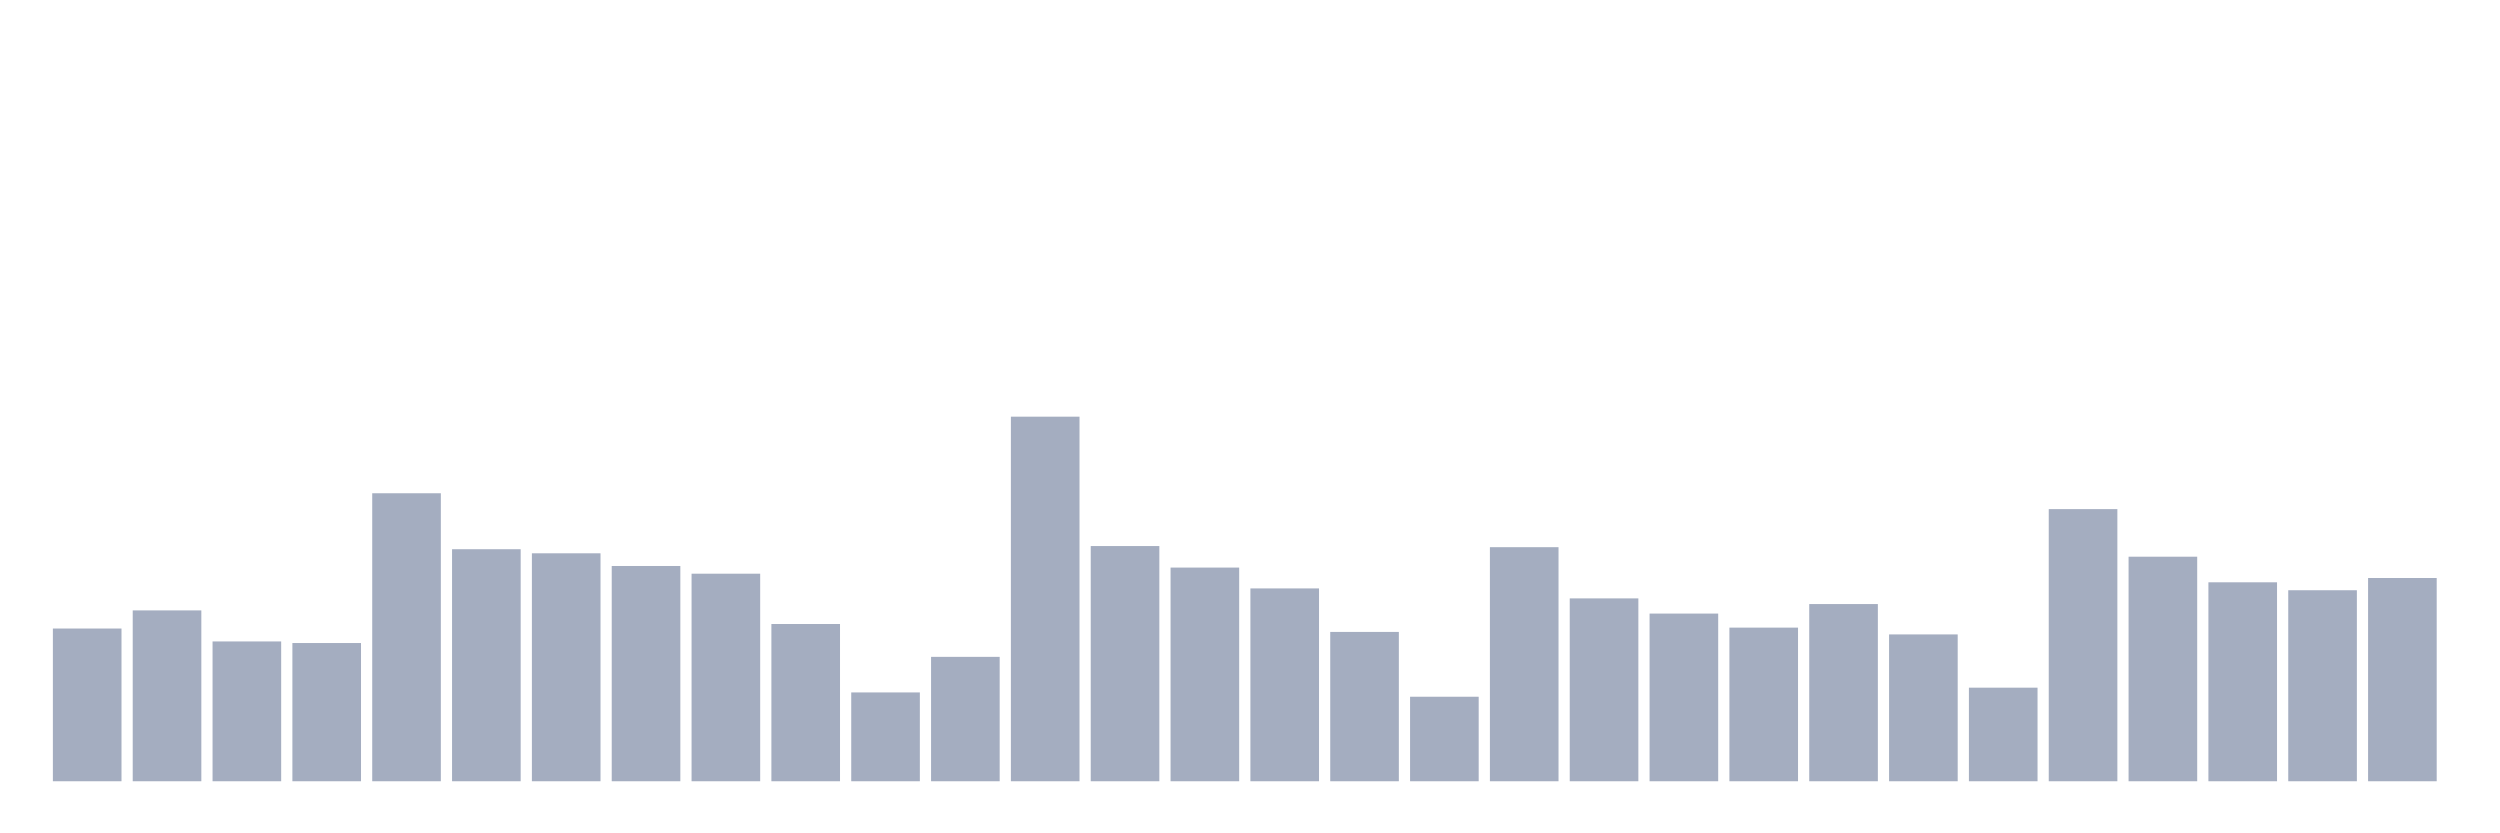 <svg xmlns="http://www.w3.org/2000/svg" viewBox="0 0 480 160"><g transform="translate(10,10)"><rect class="bar" x="0.153" width="13.175" y="110.677" height="29.323" fill="rgb(164,173,192)"></rect><rect class="bar" x="15.482" width="13.175" y="107.197" height="32.803" fill="rgb(164,173,192)"></rect><rect class="bar" x="30.81" width="13.175" y="113.157" height="26.843" fill="rgb(164,173,192)"></rect><rect class="bar" x="46.138" width="13.175" y="113.462" height="26.538" fill="rgb(164,173,192)"></rect><rect class="bar" x="61.466" width="13.175" y="84.705" height="55.295" fill="rgb(164,173,192)"></rect><rect class="bar" x="76.794" width="13.175" y="95.451" height="44.549" fill="rgb(164,173,192)"></rect><rect class="bar" x="92.123" width="13.175" y="96.234" height="43.766" fill="rgb(164,173,192)"></rect><rect class="bar" x="107.451" width="13.175" y="98.67" height="41.33" fill="rgb(164,173,192)"></rect><rect class="bar" x="122.779" width="13.175" y="100.149" height="39.851" fill="rgb(164,173,192)"></rect><rect class="bar" x="138.107" width="13.175" y="109.807" height="30.193" fill="rgb(164,173,192)"></rect><rect class="bar" x="153.436" width="13.175" y="122.946" height="17.054" fill="rgb(164,173,192)"></rect><rect class="bar" x="168.764" width="13.175" y="116.116" height="23.884" fill="rgb(164,173,192)"></rect><rect class="bar" x="184.092" width="13.175" y="70" height="70" fill="rgb(164,173,192)"></rect><rect class="bar" x="199.42" width="13.175" y="94.842" height="45.158" fill="rgb(164,173,192)"></rect><rect class="bar" x="214.748" width="13.175" y="98.975" height="41.025" fill="rgb(164,173,192)"></rect><rect class="bar" x="230.077" width="13.175" y="102.977" height="37.023" fill="rgb(164,173,192)"></rect><rect class="bar" x="245.405" width="13.175" y="111.33" height="28.67" fill="rgb(164,173,192)"></rect><rect class="bar" x="260.733" width="13.175" y="123.773" height="16.227" fill="rgb(164,173,192)"></rect><rect class="bar" x="276.061" width="13.175" y="95.059" height="44.941" fill="rgb(164,173,192)"></rect><rect class="bar" x="291.39" width="13.175" y="104.891" height="35.109" fill="rgb(164,173,192)"></rect><rect class="bar" x="306.718" width="13.175" y="107.806" height="32.194" fill="rgb(164,173,192)"></rect><rect class="bar" x="322.046" width="13.175" y="110.503" height="29.497" fill="rgb(164,173,192)"></rect><rect class="bar" x="337.374" width="13.175" y="105.979" height="34.021" fill="rgb(164,173,192)"></rect><rect class="bar" x="352.702" width="13.175" y="111.809" height="28.191" fill="rgb(164,173,192)"></rect><rect class="bar" x="368.031" width="13.175" y="122.032" height="17.968" fill="rgb(164,173,192)"></rect><rect class="bar" x="383.359" width="13.175" y="87.75" height="52.25" fill="rgb(164,173,192)"></rect><rect class="bar" x="398.687" width="13.175" y="96.886" height="43.114" fill="rgb(164,173,192)"></rect><rect class="bar" x="414.015" width="13.175" y="101.802" height="38.198" fill="rgb(164,173,192)"></rect><rect class="bar" x="429.344" width="13.175" y="103.325" height="36.675" fill="rgb(164,173,192)"></rect><rect class="bar" x="444.672" width="13.175" y="100.976" height="39.024" fill="rgb(164,173,192)"></rect></g></svg>